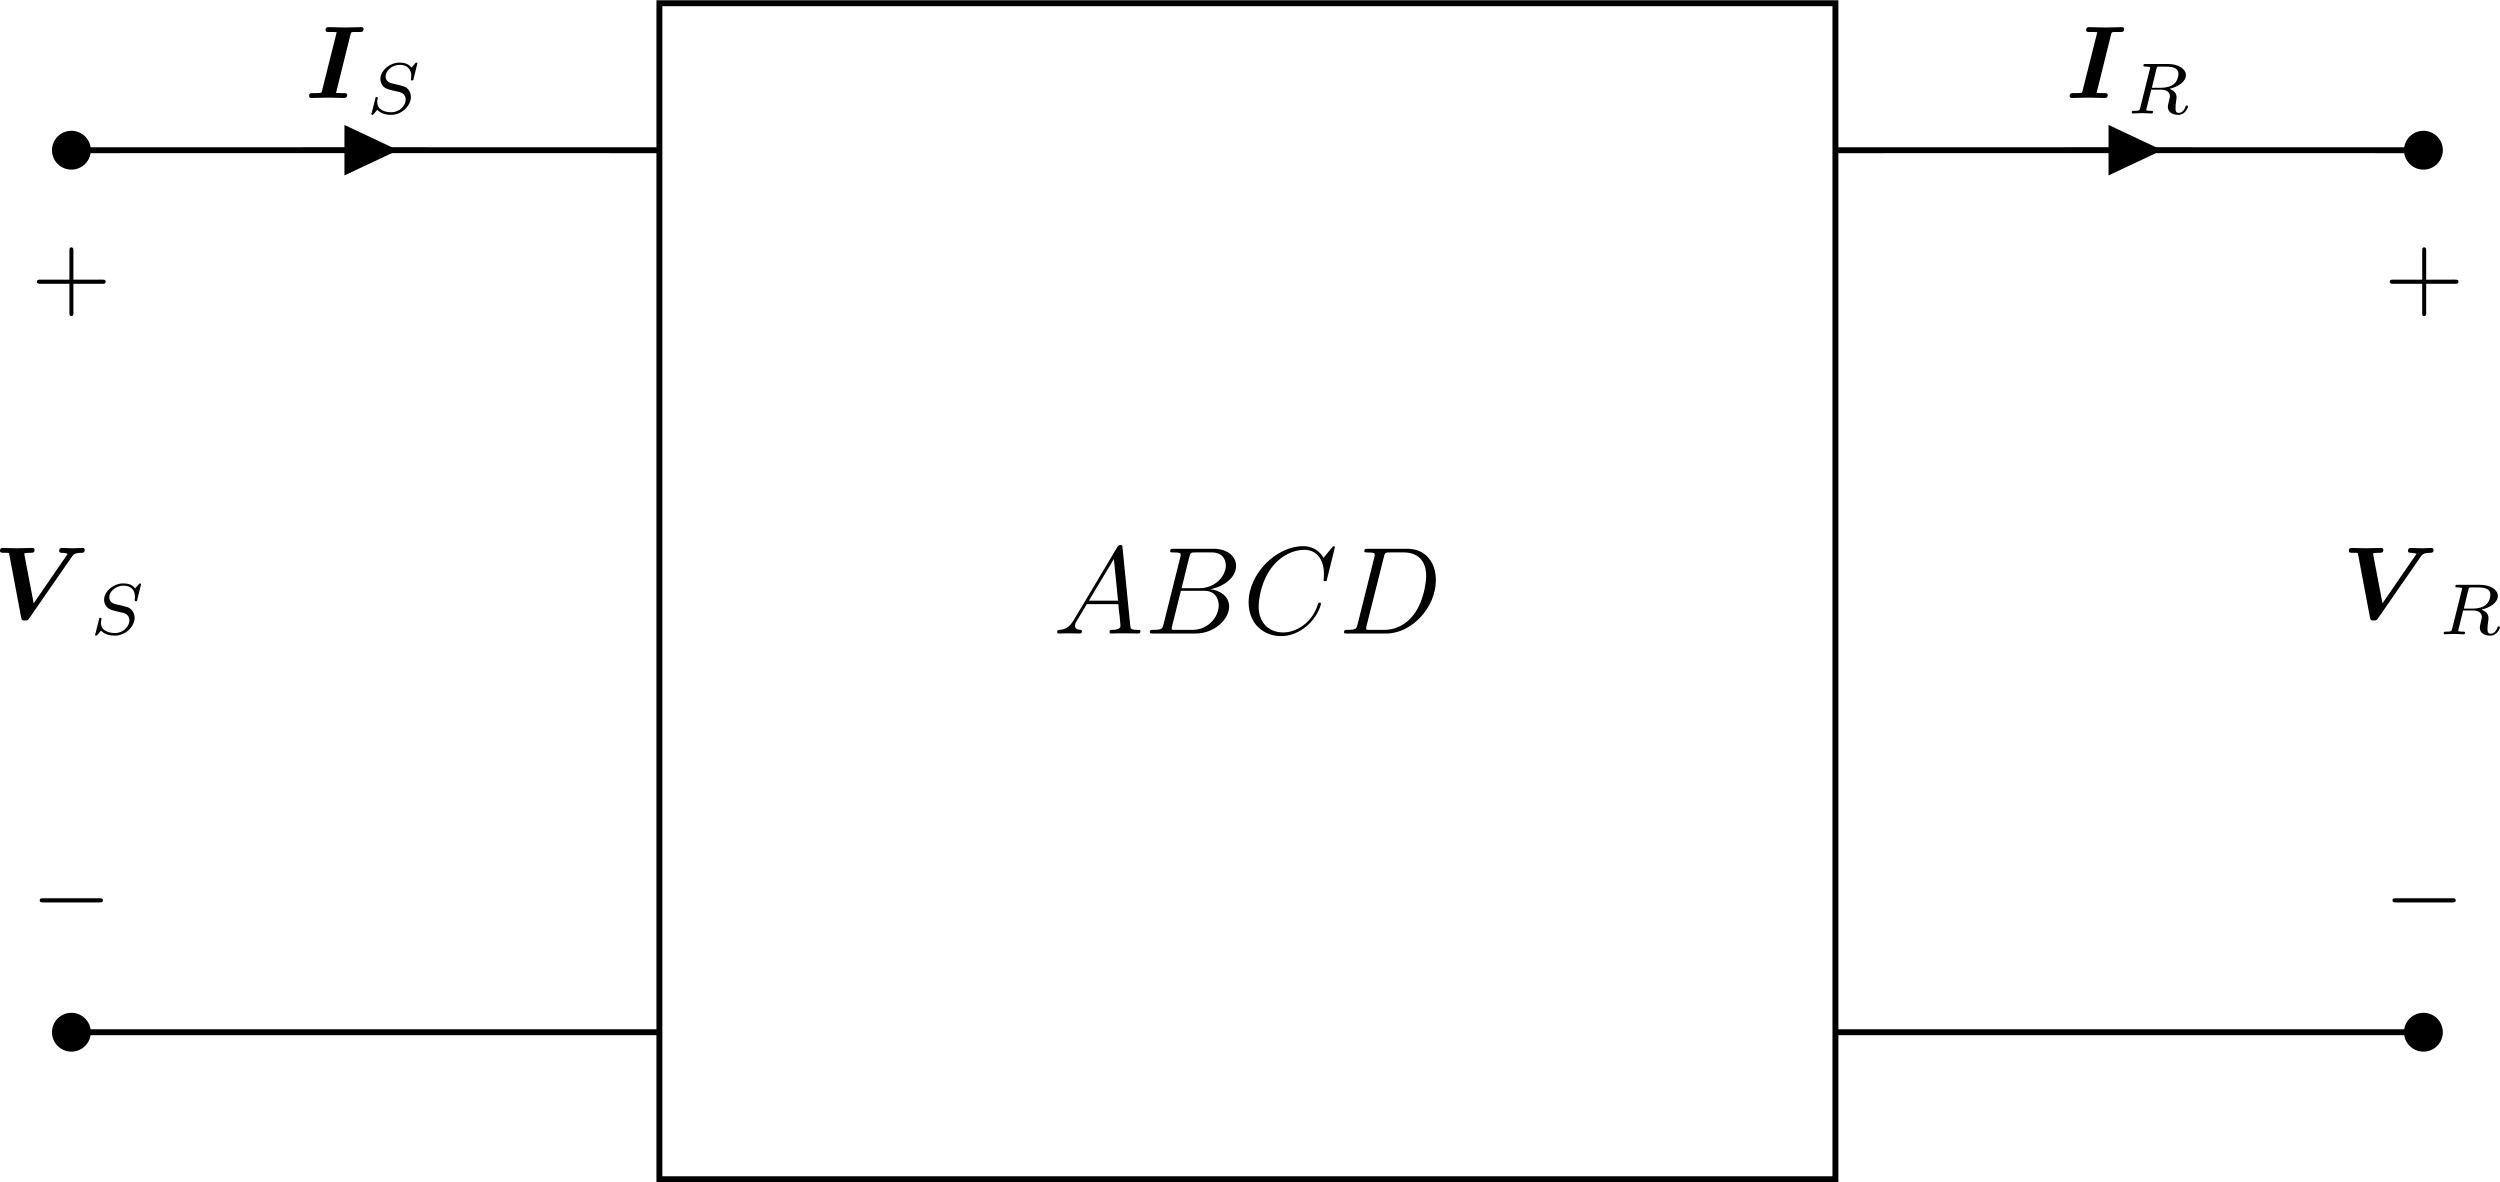 <?xml version="1.0" encoding="UTF-8" standalone="no"?>
<!-- Created with Inkscape (http://www.inkscape.org/) -->

<svg
   version="1.1"
   id="svg1"
   width="224.914"
   height="106.359"
   viewBox="0 0 224.914 106.359"
   sodipodi:docname="CircuiTikz (9).pdf"
   xmlns:inkscape="http://www.inkscape.org/namespaces/inkscape"
   xmlns:sodipodi="http://sodipodi.sourceforge.net/DTD/sodipodi-0.dtd"
   xmlns="http://www.w3.org/2000/svg"
   xmlns:svg="http://www.w3.org/2000/svg">
  <defs
     id="defs1" />
  <sodipodi:namedview
     id="namedview1"
     pagecolor="#ffffff"
     bordercolor="#000000"
     borderopacity="0.25"
     inkscape:showpageshadow="2"
     inkscape:pageopacity="0.0"
     inkscape:pagecheckerboard="0"
     inkscape:deskcolor="#d1d1d1">
    <inkscape:page
       x="-6.0127131e-06"
       y="-1.0530879e-05"
       width="224.914"
       height="106.359"
       id="page2"
       margin="0"
       bleed="0" />
  </sodipodi:namedview>
  <g
     id="g100"
     inkscape:groupmode="layer"
     inkscape:label="2"
     transform="translate(-1131.062,-498.667)">
    <path
       id="path147"
       d="m 0,0 h 19.843 m 0,0 h 19.842"
       style="fill:none;stroke:#000000;stroke-width:0.399;stroke-linecap:butt;stroke-linejoin:miter;stroke-miterlimit:10;stroke-dasharray:none;stroke-opacity:1"
       transform="matrix(1.333,0,0,-1.333,1137.485,591.532)" />
    <path
       id="path148"
       d="M 1.111,0 C 1.111,0.614 0.614,1.111 0,1.111 -0.614,1.111 -1.111,0.614 -1.111,0 c 0,-0.614 0.497,-1.111 1.111,-1.111 0.614,0 1.111,0.497 1.111,1.111 z"
       style="fill:#000000;fill-opacity:1;fill-rule:nonzero;stroke:#000000;stroke-width:0.399;stroke-linecap:butt;stroke-linejoin:miter;stroke-miterlimit:10;stroke-dasharray:none;stroke-opacity:1"
       transform="matrix(1.333,0,0,-1.333,1137.485,591.532)" />
    <path
       id="path149"
       d="m 0,59.528 19.843,0.002 m 0,0 19.842,-0.002"
       style="fill:none;stroke:#000000;stroke-width:0.399;stroke-linecap:butt;stroke-linejoin:miter;stroke-miterlimit:10;stroke-dasharray:none;stroke-opacity:1"
       transform="matrix(1.333,0,0,-1.333,1137.485,591.532)" />
    <path
       id="path150"
       d="M 1.111,59.528 C 1.111,60.142 0.614,60.639 0,60.639 c -0.614,0 -1.111,-0.497 -1.111,-1.111 0,-0.614 0.497,-1.111 1.111,-1.111 0.614,0 1.111,0.497 1.111,1.111 z"
       style="fill:#000000;fill-opacity:1;fill-rule:nonzero;stroke:#000000;stroke-width:0.399;stroke-linecap:butt;stroke-linejoin:miter;stroke-miterlimit:10;stroke-dasharray:none;stroke-opacity:1"
       transform="matrix(1.333,0,0,-1.333,1137.485,591.532)" />
    <path
       id="path151"
       d="m 18.628,59.53 v -1.389 l 2.952,1.389 -2.952,1.389 z"
       style="fill:#000000;fill-opacity:1;fill-rule:nonzero;stroke:#000000;stroke-width:0.399;stroke-linecap:butt;stroke-linejoin:miter;stroke-miterlimit:10;stroke-dasharray:none;stroke-opacity:1"
       transform="matrix(1.333,0,0,-1.333,1137.485,591.532)" />
    <g
       id="g151"
       aria-label="I&#10;S"
       transform="matrix(0.933,0,0,0.933,1158.512,507.479)">
      <path
         id="path152"
         d="m 4.386,-6.159 c 0.05,-0.167 0.05,-0.167 0.251,-0.201 0.151,0 0.285,0 0.435,0 h 0.201 c 0.218,0 0.218,-0.017 0.268,-0.05 0.067,-0.05 0.1,-0.184 0.1,-0.234 0,-0.134 -0.1,-0.184 -0.218,-0.184 -0.251,0 -0.519,0.017 -0.77,0.017 -0.251,0 -0.519,0.017 -0.787,0.017 -0.285,0 -0.552,-0.017 -0.837,-0.017 -0.251,0 -0.519,-0.017 -0.77,-0.017 -0.1,0 -0.285,0 -0.285,0.285 0,0.184 0.151,0.184 0.335,0.184 h 0.218 c 0.084,0 0.318,0 0.519,0.017 l -1.423,5.675 c -0.033,0.167 -0.05,0.167 -0.234,0.184 -0.117,0.017 -0.301,0.017 -0.435,0.017 H 0.753 c -0.201,0 -0.368,0 -0.368,0.285 0,0.134 0.1,0.184 0.218,0.184 0.251,0 0.502,-0.017 0.753,-0.017 0.268,0 0.536,-0.017 0.804,-0.017 0.285,0 0.552,0.017 0.837,0.017 0.251,0 0.502,0.017 0.753,0.017 0.1,0 0.301,0 0.301,-0.285 0,-0.184 -0.167,-0.184 -0.335,-0.184 H 3.499 c -0.067,0 -0.385,-0.017 -0.519,-0.017 z m 0,0"
         style="fill:#000000;fill-opacity:1;fill-rule:nonzero;stroke:none" />
      <path
         id="path153"
         d="m 10.823,-3.325 c 0,-0.033 -0.017,-0.084 -0.084,-0.084 -0.05,0 -0.05,0 -0.151,0.1 L 10.254,-2.924 C 9.986,-3.292 9.55,-3.409 9.115,-3.409 c -0.971,0 -1.858,0.787 -1.858,1.59 0,0.117 0.033,0.385 0.234,0.653 0.234,0.268 0.502,0.335 0.971,0.452 0.134,0.033 0.485,0.1 0.603,0.134 0.218,0.05 0.636,0.218 0.636,0.737 0,0.569 -0.586,1.222 -1.39,1.222 -0.603,0 -1.356,-0.218 -1.356,-0.988 0,-0.067 0.017,-0.218 0.05,-0.352 0,-0.017 0,-0.033 0,-0.033 0,-0.1 -0.084,-0.1 -0.1,-0.1 -0.1,0 -0.117,0.017 -0.134,0.151 L 6.42,1.446 c -0.017,0.033 -0.033,0.067 -0.033,0.1 0,0.05 0.033,0.084 0.1,0.084 0.05,0 0.05,0 0.134,-0.084 C 6.704,1.446 6.889,1.228 6.956,1.145 7.341,1.546 7.876,1.63 8.295,1.63 c 1.055,0 1.908,-0.904 1.908,-1.724 0,-0.301 -0.134,-0.586 -0.285,-0.753 C 9.684,-1.099 9.567,-1.116 8.68,-1.333 8.529,-1.367 8.295,-1.417 8.228,-1.45 c -0.167,-0.05 -0.469,-0.234 -0.469,-0.636 0,-0.536 0.636,-1.105 1.356,-1.105 0.753,0 1.122,0.435 1.122,1.088 0,0.1 -0.033,0.251 -0.033,0.318 0,0.1 0.084,0.1 0.117,0.1 0.1,0 0.117,-0.033 0.134,-0.151 z m 0,0"
         style="fill:#000000;fill-opacity:1;fill-rule:nonzero;stroke:none" />
    </g>
    <path
       id="path154"
       d="m 39.685,69.449 v -79.371 h 79.371 v 79.371 z"
       style="fill:none;stroke:#000000;stroke-width:0.399;stroke-linecap:butt;stroke-linejoin:miter;stroke-miterlimit:10;stroke-dasharray:none;stroke-opacity:1"
       transform="matrix(1.333,0,0,-1.333,1137.485,591.532)" />
    <path
       id="path155"
       d="m 2.027,-1.322 c -0.419,0.703 -0.82,0.937 -1.39,0.971 -0.134,0.017 -0.234,0.017 -0.234,0.234 0,0.067 0.067,0.117 0.151,0.117 0.218,0 0.753,-0.017 0.971,-0.017 0.335,0 0.72,0.017 1.055,0.017 0.084,0 0.218,0 0.218,-0.234 0,-0.1 -0.1,-0.117 -0.167,-0.117 -0.268,-0.017 -0.502,-0.117 -0.502,-0.402 0,-0.167 0.067,-0.301 0.234,-0.569 l 0.904,-1.507 h 3.047 c 0.017,0.117 0.017,0.218 0.017,0.318 0.05,0.318 0.184,1.557 0.184,1.775 0,0.368 -0.603,0.385 -0.804,0.385 -0.134,0 -0.251,0 -0.251,0.218 0,0.134 0.1,0.134 0.167,0.134 0.201,0 0.452,-0.017 0.653,-0.017 H 6.965 c 0.72,0 1.256,0.017 1.256,0.017 0.084,0 0.218,0 0.218,-0.234 0,-0.117 -0.1,-0.117 -0.285,-0.117 -0.653,0 -0.67,-0.1 -0.703,-0.469 L 6.714,-8.27 C 6.698,-8.504 6.647,-8.538 6.513,-8.538 c -0.117,0 -0.184,0.033 -0.301,0.201 z m 1.44,-1.842 2.411,-4.018 0.402,4.018 z m 9.676,-4.185 c 0.117,-0.452 0.167,-0.469 0.619,-0.469 h 1.557 c 1.356,0 1.356,1.155 1.356,1.256 0,0.971 -0.971,2.193 -2.545,2.193 h -1.724 z m 2.026,3.08 c 1.306,-0.234 2.494,-1.138 2.494,-2.243 0,-0.938 -0.837,-1.657 -2.176,-1.657 h -3.85 c -0.218,0 -0.335,0 -0.335,0.234 0,0.117 0.117,0.117 0.301,0.117 0.72,0 0.72,0.1 0.72,0.234 0,0.017 0,0.084 -0.05,0.268 l -1.607,6.429 c -0.117,0.419 -0.134,0.536 -0.971,0.536 -0.234,0 -0.352,0 -0.352,0.218 0,0.134 0.084,0.134 0.318,0.134 h 4.102 c 1.825,0 3.231,-1.39 3.231,-2.595 0,-0.971 -0.854,-1.574 -1.825,-1.674 z m -1.691,3.917 h -1.624 c -0.167,0 -0.184,0 -0.251,0 -0.134,-0.017 -0.151,-0.05 -0.151,-0.134 0,-0.084 0.017,-0.167 0.05,-0.268 l 0.837,-3.365 h 2.243 c 1.406,0 1.406,1.306 1.406,1.406 0,1.138 -1.038,2.36 -2.511,2.36 z M 27.189,-8.303 c 0,-0.117 -0.084,-0.117 -0.1,-0.117 -0.017,0 -0.067,0 -0.167,0.117 l -0.82,1.004 c -0.419,-0.703 -1.088,-1.122 -1.975,-1.122 -2.578,0 -5.257,2.628 -5.257,5.424 0,2.009 1.39,3.248 3.131,3.248 0.971,0 1.808,-0.402 2.494,-0.988 1.038,-0.871 1.356,-2.042 1.356,-2.126 0,-0.117 -0.1,-0.117 -0.134,-0.117 -0.117,0 -0.117,0.067 -0.151,0.117 -0.552,1.875 -2.16,2.762 -3.348,2.762 -1.272,0 -2.377,-0.804 -2.377,-2.511 0,-0.385 0.117,-2.461 1.473,-4.018 0.653,-0.77 1.775,-1.44 2.913,-1.44 1.323,0 1.908,1.088 1.908,2.31 0,0.301 -0.033,0.569 -0.033,0.619 0,0.1 0.117,0.1 0.151,0.1 0.134,0 0.151,0 0.184,-0.218 z m 2.189,7.416 c -0.1,0.419 -0.134,0.536 -0.971,0.536 -0.218,0 -0.335,0 -0.335,0.218 0,0.134 0.067,0.134 0.301,0.134 h 3.783 c 2.427,0 4.771,-2.494 4.771,-5.156 0,-1.724 -1.021,-3.013 -2.729,-3.013 h -3.834 c -0.234,0 -0.335,0 -0.335,0.234 0,0.117 0.1,0.117 0.285,0.117 0.72,0 0.72,0.1 0.72,0.234 0,0.017 0,0.084 -0.05,0.268 z m 2.528,-6.462 c 0.1,-0.452 0.151,-0.469 0.619,-0.469 h 1.306 c 1.138,0 2.16,0.603 2.16,2.26 0,0.603 -0.234,2.679 -1.406,3.984 -0.335,0.402 -1.239,1.222 -2.612,1.222 h -1.356 c -0.167,0 -0.201,0 -0.268,0 -0.134,-0.017 -0.151,-0.05 -0.151,-0.134 0,-0.084 0.033,-0.167 0.05,-0.268 z m 0,0"
       style="fill:#000000;fill-opacity:1;fill-rule:nonzero;stroke:none"
       aria-label="ABCD"
       transform="matrix(0.933,0,0,0.933,1225.788,555.66)" />
    <path
       id="path156"
       d="m 119.056,0 h 19.848 m 0,0 h 19.838"
       style="fill:none;stroke:#000000;stroke-width:0.399;stroke-linecap:butt;stroke-linejoin:miter;stroke-miterlimit:10;stroke-dasharray:none;stroke-opacity:1"
       transform="matrix(1.333,0,0,-1.333,1137.485,591.532)" />
    <path
       id="path157"
       d="m 159.852,0 c 0,0.614 -0.497,1.111 -1.111,1.111 -0.614,0 -1.111,-0.497 -1.111,-1.111 0,-0.614 0.497,-1.111 1.111,-1.111 0.614,0 1.111,0.497 1.111,1.111 z"
       style="fill:#000000;fill-opacity:1;fill-rule:nonzero;stroke:#000000;stroke-width:0.399;stroke-linecap:butt;stroke-linejoin:miter;stroke-miterlimit:10;stroke-dasharray:none;stroke-opacity:1"
       transform="matrix(1.333,0,0,-1.333,1137.485,591.532)" />
    <path
       id="path158"
       d="m 119.056,59.528 19.848,0.002 m 0,0 19.838,-0.002"
       style="fill:none;stroke:#000000;stroke-width:0.399;stroke-linecap:butt;stroke-linejoin:miter;stroke-miterlimit:10;stroke-dasharray:none;stroke-opacity:1"
       transform="matrix(1.333,0,0,-1.333,1137.485,591.532)" />
    <path
       id="path159"
       d="m 159.852,59.528 c 0,0.614 -0.497,1.111 -1.111,1.111 -0.614,0 -1.111,-0.497 -1.111,-1.111 0,-0.614 0.497,-1.111 1.111,-1.111 0.614,0 1.111,0.497 1.111,1.111 z"
       style="fill:#000000;fill-opacity:1;fill-rule:nonzero;stroke:#000000;stroke-width:0.399;stroke-linecap:butt;stroke-linejoin:miter;stroke-miterlimit:10;stroke-dasharray:none;stroke-opacity:1"
       transform="matrix(1.333,0,0,-1.333,1137.485,591.532)" />
    <path
       id="path160"
       d="m 137.689,59.53 v -1.389 l 2.952,1.389 -2.952,1.389 z"
       style="fill:#000000;fill-opacity:1;fill-rule:nonzero;stroke:#000000;stroke-width:0.399;stroke-linecap:butt;stroke-linejoin:miter;stroke-miterlimit:10;stroke-dasharray:none;stroke-opacity:1"
       transform="matrix(1.333,0,0,-1.333,1137.485,591.532)" />
    <g
       id="g160"
       aria-label="I&#10;R"
       transform="matrix(0.933,0,0,0.933,1316.904,507.479)">
      <path
         id="path161"
         d="m 4.384,-6.159 c 0.05,-0.167 0.05,-0.167 0.251,-0.201 0.151,0 0.285,0 0.435,0 h 0.201 c 0.218,0 0.218,-0.017 0.268,-0.05 0.067,-0.05 0.1,-0.184 0.1,-0.234 0,-0.134 -0.1,-0.184 -0.218,-0.184 -0.251,0 -0.519,0.017 -0.77,0.017 -0.251,0 -0.519,0.017 -0.787,0.017 -0.285,0 -0.552,-0.017 -0.837,-0.017 -0.251,0 -0.519,-0.017 -0.77,-0.017 -0.1,0 -0.285,0 -0.285,0.285 0,0.184 0.151,0.184 0.335,0.184 h 0.218 c 0.084,0 0.318,0 0.519,0.017 l -1.423,5.675 c -0.033,0.167 -0.05,0.167 -0.234,0.184 -0.117,0.017 -0.301,0.017 -0.435,0.017 H 0.752 c -0.201,0 -0.368,0 -0.368,0.285 0,0.134 0.1,0.184 0.218,0.184 0.251,0 0.502,-0.017 0.753,-0.017 0.268,0 0.536,-0.017 0.804,-0.017 0.285,0 0.552,0.017 0.837,0.017 0.251,0 0.502,0.017 0.753,0.017 0.1,0 0.301,0 0.301,-0.285 0,-0.184 -0.167,-0.184 -0.335,-0.184 H 3.497 c -0.067,0 -0.385,-0.017 -0.519,-0.017 z m 0,0"
         style="fill:#000000;fill-opacity:1;fill-rule:nonzero;stroke:none" />
      <path
         id="path162"
         d="m 8.745,-2.79 c 0.05,-0.184 0.067,-0.218 0.218,-0.234 h 0.452 c 0.653,0 1.456,0 1.456,0.72 0,0.285 -0.134,0.737 -0.469,0.988 -0.285,0.218 -0.72,0.335 -1.205,0.335 H 8.31 Z m 1.272,1.908 c 0.82,-0.184 1.574,-0.686 1.574,-1.323 0,-0.586 -0.72,-1.071 -1.724,-1.071 H 7.724 c -0.134,0 -0.234,0 -0.234,0.151 0,0.1 0.084,0.1 0.234,0.1 0,0 0.134,0 0.251,0.017 0.151,0.017 0.167,0.033 0.167,0.1 0,0.017 0,0.05 -0.033,0.151 L 7.189,0.944 C 7.122,1.195 7.122,1.245 6.569,1.245 c -0.117,0 -0.201,0 -0.201,0.151 0,0.067 0.05,0.1 0.1,0.1 0.134,0 0.301,-0.017 0.435,-0.017 0.134,0 0.335,-0.017 0.469,-0.017 0.134,0 0.301,0.017 0.435,0.017 0.151,0 0.335,0.017 0.469,0.017 0.033,0 0.151,0 0.151,-0.151 0,-0.1 -0.067,-0.1 -0.234,-0.1 -0.1,0 -0.134,0 -0.268,-0.017 C 7.774,1.211 7.774,1.195 7.774,1.128 c 0,-0.017 0,-0.05 0.033,-0.151 L 8.243,-0.797 H 9.197 c 0.603,0 0.854,0.301 0.854,0.636 0,0.084 -0.067,0.318 -0.1,0.485 C 9.867,0.642 9.85,0.743 9.85,0.86 9.85,1.412 10.353,1.63 10.872,1.63 c 0.636,0 0.921,-0.686 0.921,-0.804 0,-0.017 -0.017,-0.1 -0.117,-0.1 -0.084,0 -0.1,0.05 -0.134,0.117 -0.084,0.318 -0.352,0.603 -0.636,0.603 -0.184,0 -0.318,-0.084 -0.318,-0.452 0,-0.184 0.033,-0.552 0.067,-0.737 0.033,-0.184 0.033,-0.251 0.033,-0.318 0,-0.084 0,-0.318 -0.201,-0.519 -0.134,-0.151 -0.318,-0.234 -0.469,-0.301 z m 0,0"
         style="fill:#000000;fill-opacity:1;fill-rule:nonzero;stroke:none" />
    </g>
    <path
       id="path163"
       d="m 4.07,-2.295 h 2.779 c 0.151,0 0.335,0 0.335,-0.201 0,-0.201 -0.184,-0.201 -0.335,-0.201 H 4.07 v -2.779 c 0,-0.151 0,-0.335 -0.201,-0.335 -0.184,0 -0.184,0.184 -0.184,0.335 v 2.779 H 0.889 c -0.134,0 -0.335,0 -0.335,0.201 0,0.201 0.201,0.201 0.335,0.201 H 3.685 v 2.796 c 0,0.134 0,0.318 0.184,0.318 0.201,0 0.201,-0.184 0.201,-0.318 z m 0,0"
       style="fill:#000000;fill-opacity:1;fill-rule:nonzero;stroke:none"
       aria-label="+"
       transform="matrix(0.933,0,0,0.933,1133.869,526.341)" />
    <path
       id="path164"
       d="m 6.564,-2.295 c 0.167,0 0.352,0 0.352,-0.201 0,-0.201 -0.184,-0.201 -0.352,-0.201 h -5.391 c -0.167,0 -0.352,0 -0.352,0.201 0,0.201 0.184,0.201 0.352,0.201 z m 0,0"
       style="fill:#000000;fill-opacity:1;fill-rule:nonzero;stroke:none"
       aria-label="−"
       transform="matrix(0.933,0,0,0.933,1133.869,581.997)" />
    <g
       id="g164"
       aria-label="V&#10;S"
       transform="matrix(0.933,0,0,0.933,1130.453,554.337)">
      <path
         id="path165"
         d="m 7.567,-5.961 c 0.151,-0.218 0.268,-0.402 0.954,-0.402 0.117,0 0.301,0 0.301,-0.285 0,-0.067 -0.05,-0.184 -0.184,-0.184 -0.285,0 -0.603,0.033 -0.904,0.033 -0.368,0 -0.753,-0.033 -1.105,-0.033 -0.067,0 -0.268,0 -0.268,0.285 0,0.184 0.167,0.184 0.268,0.184 0.05,0 0.335,0 0.552,0.1 l -3.281,4.771 -0.887,-4.654 c 0,-0.033 -0.017,-0.117 -0.017,-0.134 0,-0.084 0.536,-0.084 0.603,-0.084 0.218,0 0.385,0 0.385,-0.285 0,-0.134 -0.1,-0.184 -0.218,-0.184 -0.251,0 -0.502,0.017 -0.753,0.017 -0.251,0 -0.485,0.017 -0.737,0.017 -0.218,0 -0.452,-0.017 -0.686,-0.017 -0.218,0 -0.452,-0.017 -0.653,-0.017 -0.084,0 -0.285,0 -0.285,0.285 0,0.184 0.167,0.184 0.368,0.184 0.134,0 0.251,0 0.385,0 0.117,0.017 0.134,0.033 0.151,0.201 l 1.138,6.044 c 0.05,0.285 0.167,0.285 0.352,0.285 0.285,0 0.335,-0.067 0.452,-0.251 z m 0,0"
         style="fill:#000000;fill-opacity:1;fill-rule:nonzero;stroke:none" />
      <path
         id="path166"
         d="m 14.255,-3.329 c 0,-0.033 -0.017,-0.084 -0.084,-0.084 -0.05,0 -0.05,0 -0.151,0.1 l -0.335,0.385 c -0.268,-0.368 -0.703,-0.485 -1.138,-0.485 -0.971,0 -1.858,0.787 -1.858,1.59 0,0.117 0.033,0.385 0.234,0.653 0.234,0.268 0.502,0.335 0.971,0.452 0.134,0.033 0.485,0.1 0.603,0.134 0.218,0.05 0.636,0.218 0.636,0.737 0,0.569 -0.586,1.222 -1.39,1.222 -0.603,0 -1.356,-0.218 -1.356,-0.988 0,-0.067 0.017,-0.218 0.05,-0.352 0,-0.017 0,-0.033 0,-0.033 0,-0.1 -0.084,-0.1 -0.1,-0.1 -0.1,0 -0.117,0.017 -0.134,0.151 L 9.852,1.442 c -0.017,0.033 -0.033,0.067 -0.033,0.1 0,0.05 0.033,0.084 0.1,0.084 0.05,0 0.05,0 0.134,-0.084 0.084,-0.1 0.268,-0.318 0.335,-0.402 0.385,0.402 0.921,0.485 1.339,0.485 1.055,0 1.908,-0.904 1.908,-1.724 0,-0.301 -0.134,-0.586 -0.285,-0.753 C 13.116,-1.102 12.999,-1.119 12.112,-1.337 c -0.151,-0.033 -0.385,-0.084 -0.452,-0.117 -0.167,-0.05 -0.469,-0.234 -0.469,-0.636 0,-0.536 0.636,-1.105 1.356,-1.105 0.753,0 1.122,0.435 1.122,1.088 0,0.1 -0.033,0.251 -0.033,0.318 0,0.1 0.084,0.1 0.117,0.1 0.1,0 0.117,-0.033 0.134,-0.151 z m 0,0"
         style="fill:#000000;fill-opacity:1;fill-rule:nonzero;stroke:none" />
    </g>
    <path
       id="path167"
       d="m 4.069,-2.295 h 2.779 c 0.151,0 0.335,0 0.335,-0.201 0,-0.201 -0.184,-0.201 -0.335,-0.201 H 4.069 v -2.779 c 0,-0.151 0,-0.335 -0.201,-0.335 -0.184,0 -0.184,0.184 -0.184,0.335 v 2.779 H 0.888 c -0.134,0 -0.335,0 -0.335,0.201 0,0.201 0.201,0.201 0.335,0.201 H 3.683 v 2.796 c 0,0.134 0,0.318 0.184,0.318 0.201,0 0.201,-0.184 0.201,-0.318 z m 0,0"
       style="fill:#000000;fill-opacity:1;fill-rule:nonzero;stroke:none"
       aria-label="+"
       transform="matrix(0.933,0,0,0.933,1345.539,526.341)" />
    <path
       id="path168"
       d="m 6.563,-2.295 c 0.167,0 0.352,0 0.352,-0.201 0,-0.201 -0.184,-0.201 -0.352,-0.201 h -5.391 c -0.167,0 -0.352,0 -0.352,0.201 0,0.201 0.184,0.201 0.352,0.201 z m 0,0"
       style="fill:#000000;fill-opacity:1;fill-rule:nonzero;stroke:none"
       aria-label="−"
       transform="matrix(0.933,0,0,0.933,1345.539,581.997)" />
    <g
       id="g168"
       aria-label="V&#10;R"
       transform="matrix(0.933,0,0,0.933,1341.765,554.337)">
      <path
         id="path169"
         d="m 7.567,-5.961 c 0.151,-0.218 0.268,-0.402 0.954,-0.402 0.117,0 0.301,0 0.301,-0.285 0,-0.067 -0.05,-0.184 -0.184,-0.184 -0.285,0 -0.603,0.033 -0.904,0.033 -0.368,0 -0.753,-0.033 -1.105,-0.033 -0.067,0 -0.268,0 -0.268,0.285 0,0.184 0.167,0.184 0.268,0.184 0.05,0 0.335,0 0.552,0.1 l -3.281,4.771 -0.887,-4.654 c 0,-0.033 -0.017,-0.117 -0.017,-0.134 0,-0.084 0.536,-0.084 0.603,-0.084 0.218,0 0.385,0 0.385,-0.285 0,-0.134 -0.1,-0.184 -0.218,-0.184 -0.251,0 -0.502,0.017 -0.753,0.017 -0.251,0 -0.485,0.017 -0.737,0.017 -0.218,0 -0.452,-0.017 -0.686,-0.017 -0.218,0 -0.452,-0.017 -0.653,-0.017 -0.084,0 -0.285,0 -0.285,0.285 0,0.184 0.167,0.184 0.368,0.184 0.134,0 0.251,0 0.385,0 0.117,0.017 0.134,0.033 0.151,0.201 l 1.138,6.044 c 0.05,0.285 0.167,0.285 0.352,0.285 0.285,0 0.335,-0.067 0.452,-0.251 z m 0,0"
         style="fill:#000000;fill-opacity:1;fill-rule:nonzero;stroke:none" />
      <path
         id="path170"
         d="m 12.179,-2.793 c 0.05,-0.184 0.067,-0.218 0.218,-0.234 h 0.452 c 0.653,0 1.456,0 1.456,0.72 0,0.285 -0.134,0.737 -0.469,0.988 -0.285,0.218 -0.72,0.335 -1.205,0.335 h -0.887 z m 1.272,1.908 c 0.82,-0.184 1.574,-0.686 1.574,-1.323 0,-0.586 -0.72,-1.071 -1.724,-1.071 h -2.143 c -0.134,0 -0.234,0 -0.234,0.151 0,0.1 0.084,0.1 0.234,0.1 0,0 0.134,0 0.251,0.017 0.151,0.017 0.167,0.033 0.167,0.1 0,0.017 0,0.05 -0.033,0.151 L 10.623,0.94 C 10.556,1.191 10.556,1.242 10.003,1.242 c -0.117,0 -0.201,0 -0.201,0.151 0,0.067 0.05,0.1 0.1,0.1 0.134,0 0.301,-0.017 0.435,-0.017 0.134,0 0.335,-0.017 0.469,-0.017 0.134,0 0.301,0.017 0.435,0.017 0.151,0 0.335,0.017 0.469,0.017 0.033,0 0.151,0 0.151,-0.151 0,-0.1 -0.067,-0.1 -0.234,-0.1 -0.1,0 -0.134,0 -0.268,-0.017 C 11.208,1.208 11.208,1.191 11.208,1.124 c 0,-0.017 0,-0.05 0.033,-0.151 l 0.435,-1.775 h 0.954 c 0.603,0 0.854,0.301 0.854,0.636 0,0.084 -0.067,0.318 -0.1,0.485 -0.084,0.318 -0.1,0.419 -0.1,0.536 0,0.552 0.502,0.77 1.021,0.77 0.636,0 0.921,-0.686 0.921,-0.804 0,-0.017 -0.017,-0.1 -0.117,-0.1 -0.084,0 -0.1,0.05 -0.134,0.117 -0.084,0.318 -0.352,0.603 -0.636,0.603 -0.184,0 -0.318,-0.084 -0.318,-0.452 0,-0.184 0.033,-0.552 0.067,-0.737 0.033,-0.184 0.033,-0.251 0.033,-0.318 0,-0.084 0,-0.318 -0.201,-0.519 -0.134,-0.151 -0.318,-0.234 -0.469,-0.301 z m 0,0"
         style="fill:#000000;fill-opacity:1;fill-rule:nonzero;stroke:none" />
    </g>
  </g>
</svg>
